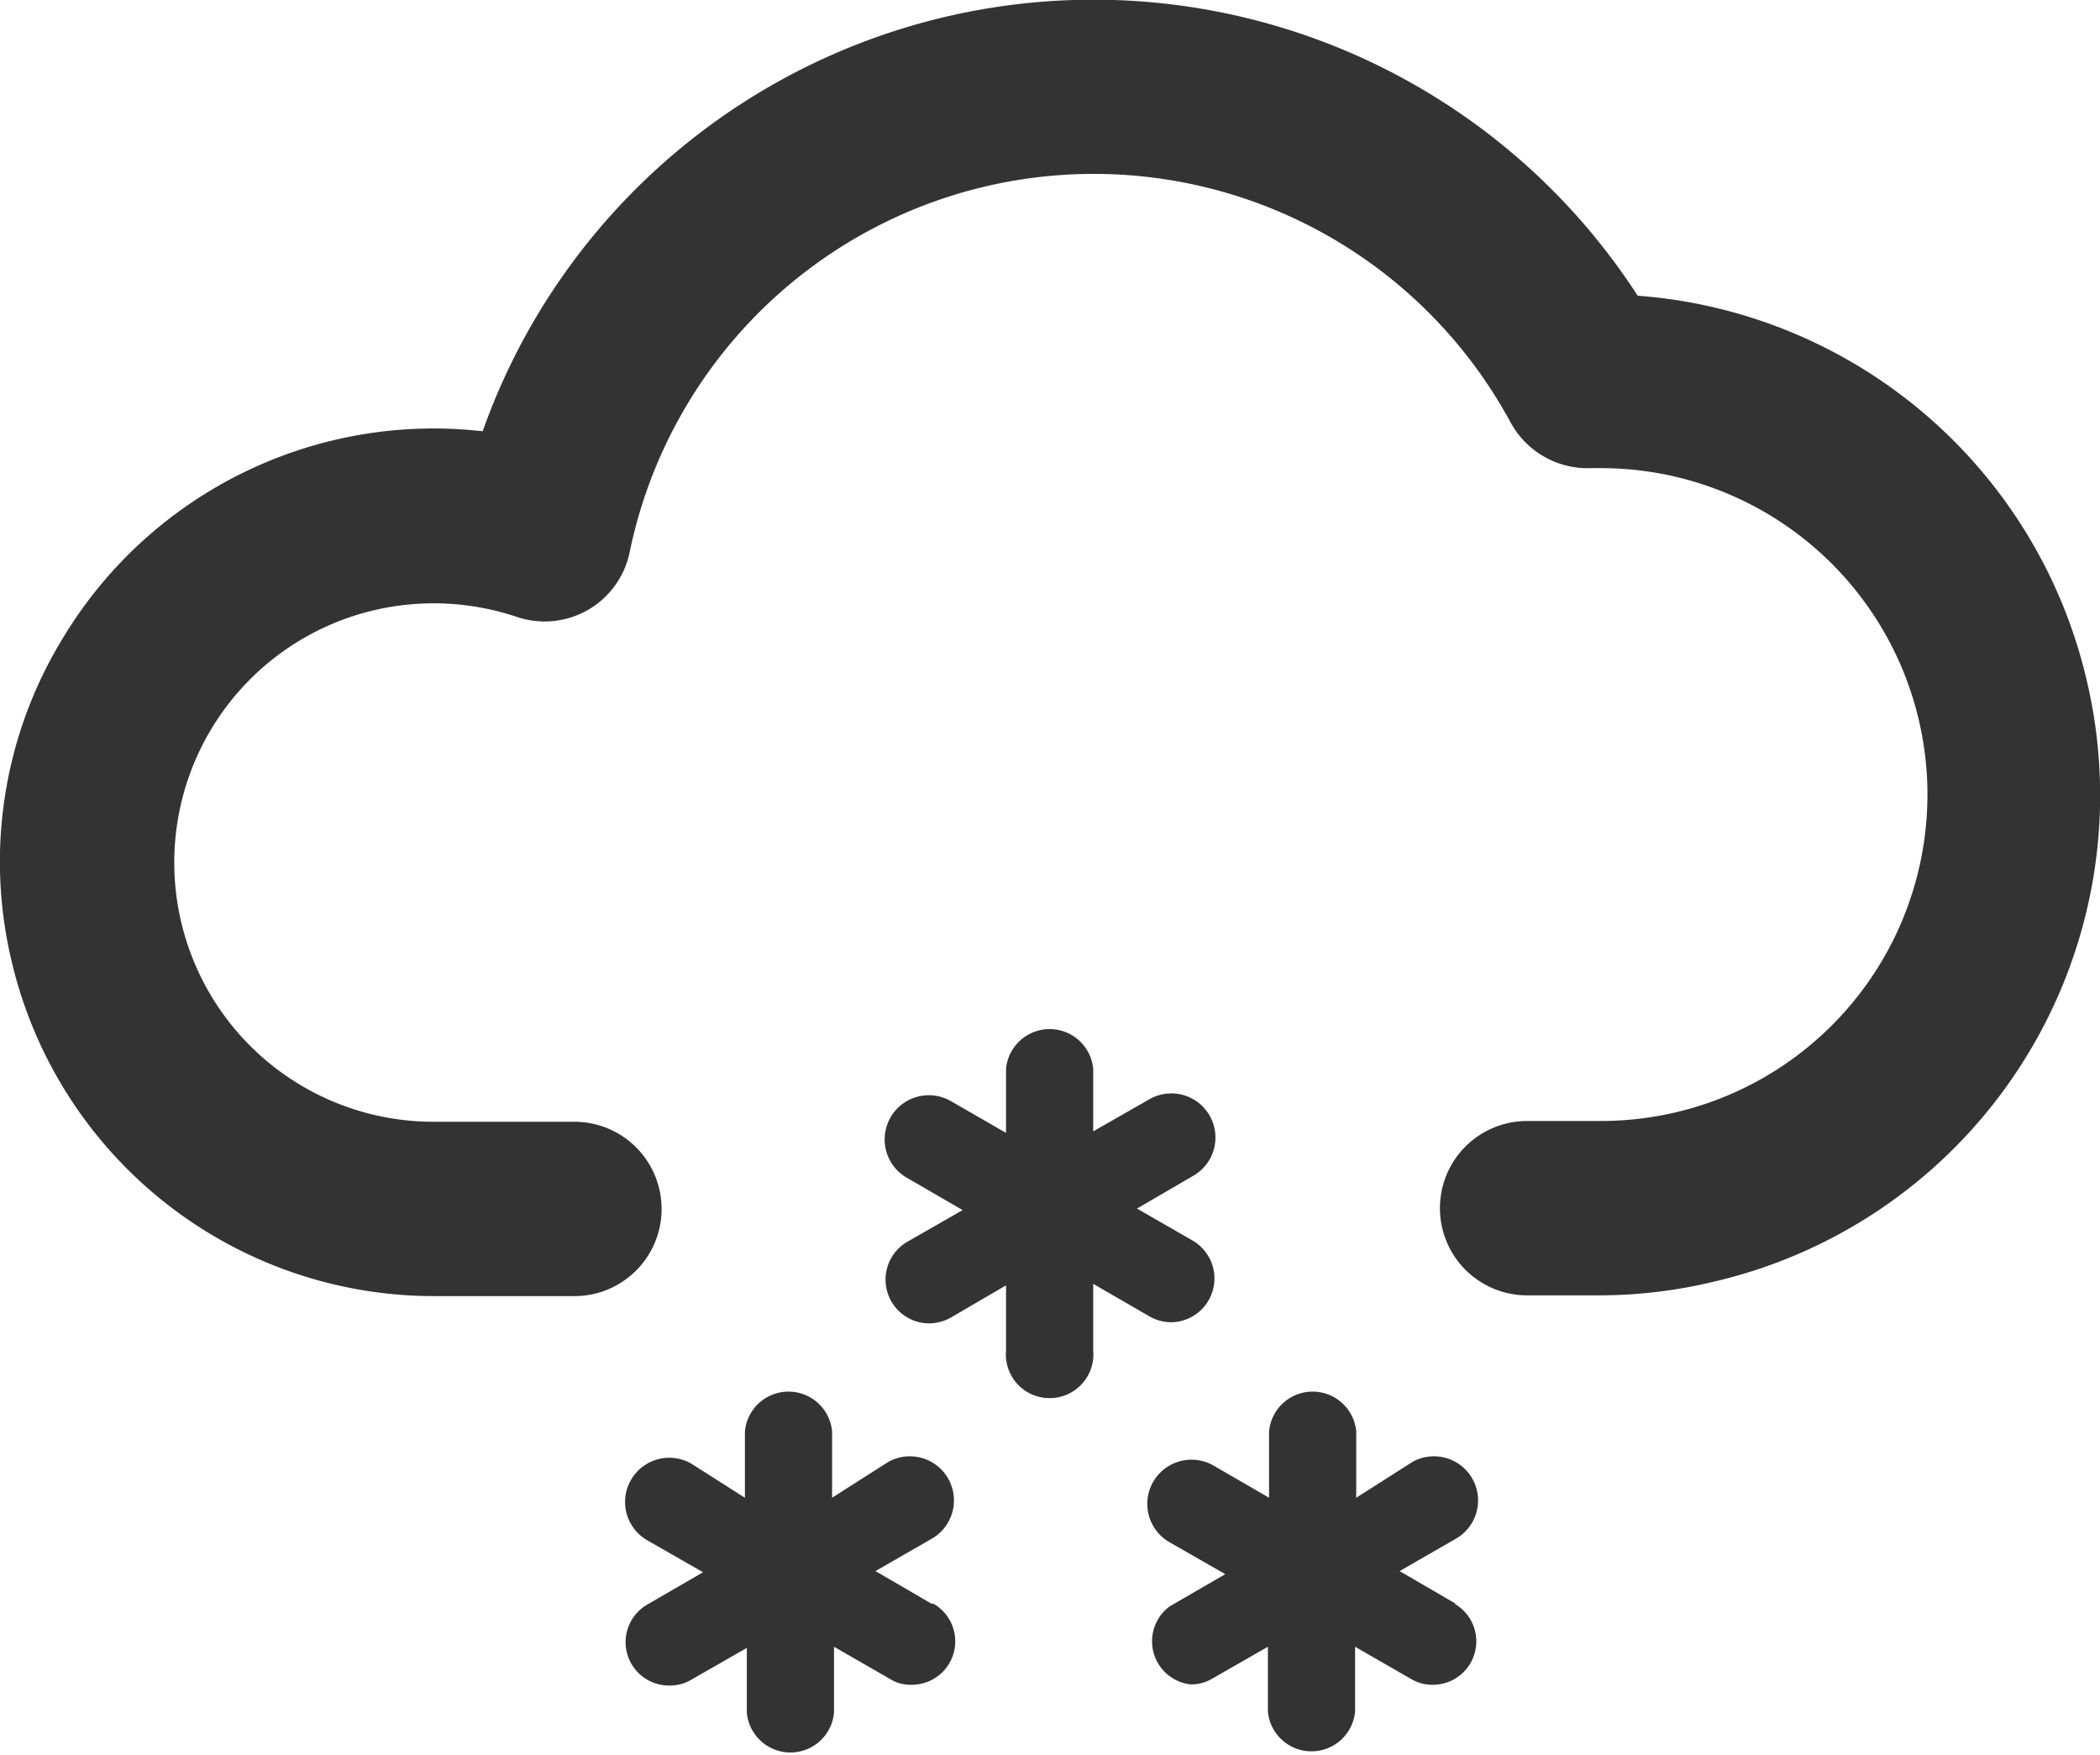 <svg xmlns="http://www.w3.org/2000/svg" viewBox="0 0 54.69 45.7"><defs><style>.cls-1{fill:#333;}</style></defs><g id="Layer_2" data-name="Layer 2"><g id="Ebene_1" data-name="Ebene 1"><path class="cls-1" d="M37.91,41.76l-1.46-.85,1.46-.84a1.14,1.14,0,0,0-1.13-2L35.32,39V37.27a1.14,1.14,0,0,0-2.27,0V39l-1.45-.84a1.14,1.14,0,0,0-1.14,2l1.45.83-1.45.84A1.13,1.13,0,0,0,31,43.86a1.06,1.06,0,0,0,.57-.15l1.45-.83v1.69a1.14,1.14,0,0,0,2.27,0V42.88l1.46.84a1.06,1.06,0,0,0,.57.15,1.13,1.13,0,0,0,.56-2.11Z"/><path class="cls-1" d="M31.07,32.31l-1.46-.84,1.46-.85a1.13,1.13,0,1,0-1.13-2l-1.47.84V27.83a1.14,1.14,0,0,0-2.27,0V29.5l-1.44-.83a1.13,1.13,0,1,0-1.14,2l1.45.84-1.45.83a1.14,1.14,0,0,0,.57,2.12,1.18,1.18,0,0,0,.57-.15l1.44-.84v1.69a1.14,1.14,0,1,0,2.27,0V33.43l1.47.85a1.15,1.15,0,0,0,.56.15,1.14,1.14,0,0,0,.57-2.12Z"/><path class="cls-1" d="M24.26,41.76l-1.46-.85,1.46-.84a1.14,1.14,0,0,0-1.13-2L21.67,39V37.27a1.14,1.14,0,0,0-2.27,0V39L18,38.11a1.14,1.14,0,0,0-1.14,2l1.45.83-1.45.84a1.13,1.13,0,0,0,.57,2.11,1.08,1.08,0,0,0,.57-.15l1.45-.83v1.69a1.14,1.14,0,0,0,2.27,0V42.88l1.46.84a1,1,0,0,0,.56.15,1.13,1.13,0,0,0,.57-2.11Z"/><path class="cls-1" d="M54.34,17.7a13,13,0,0,0-11.69-10,16.88,16.88,0,0,0-30.08,3.53A11.27,11.27,0,0,0,1.69,16.53,11.16,11.16,0,0,0,.31,25.06a11.3,11.3,0,0,0,11,8.69h3.65a2.27,2.27,0,0,0,0-4.54H11.28A6.75,6.75,0,0,1,9.74,15.89a6.81,6.81,0,0,1,3.71.17,2.26,2.26,0,0,0,2.95-1.69A12.34,12.34,0,0,1,39.34,11a2.28,2.28,0,0,0,2.07,1.19h.25a8.5,8.5,0,0,1,2,16.77,8.61,8.61,0,0,1-2,.23H39.77a2.27,2.27,0,0,0,0,4.54h1.88a12.77,12.77,0,0,0,3-.36A13,13,0,0,0,54.34,17.7Z"/></g></g></svg>